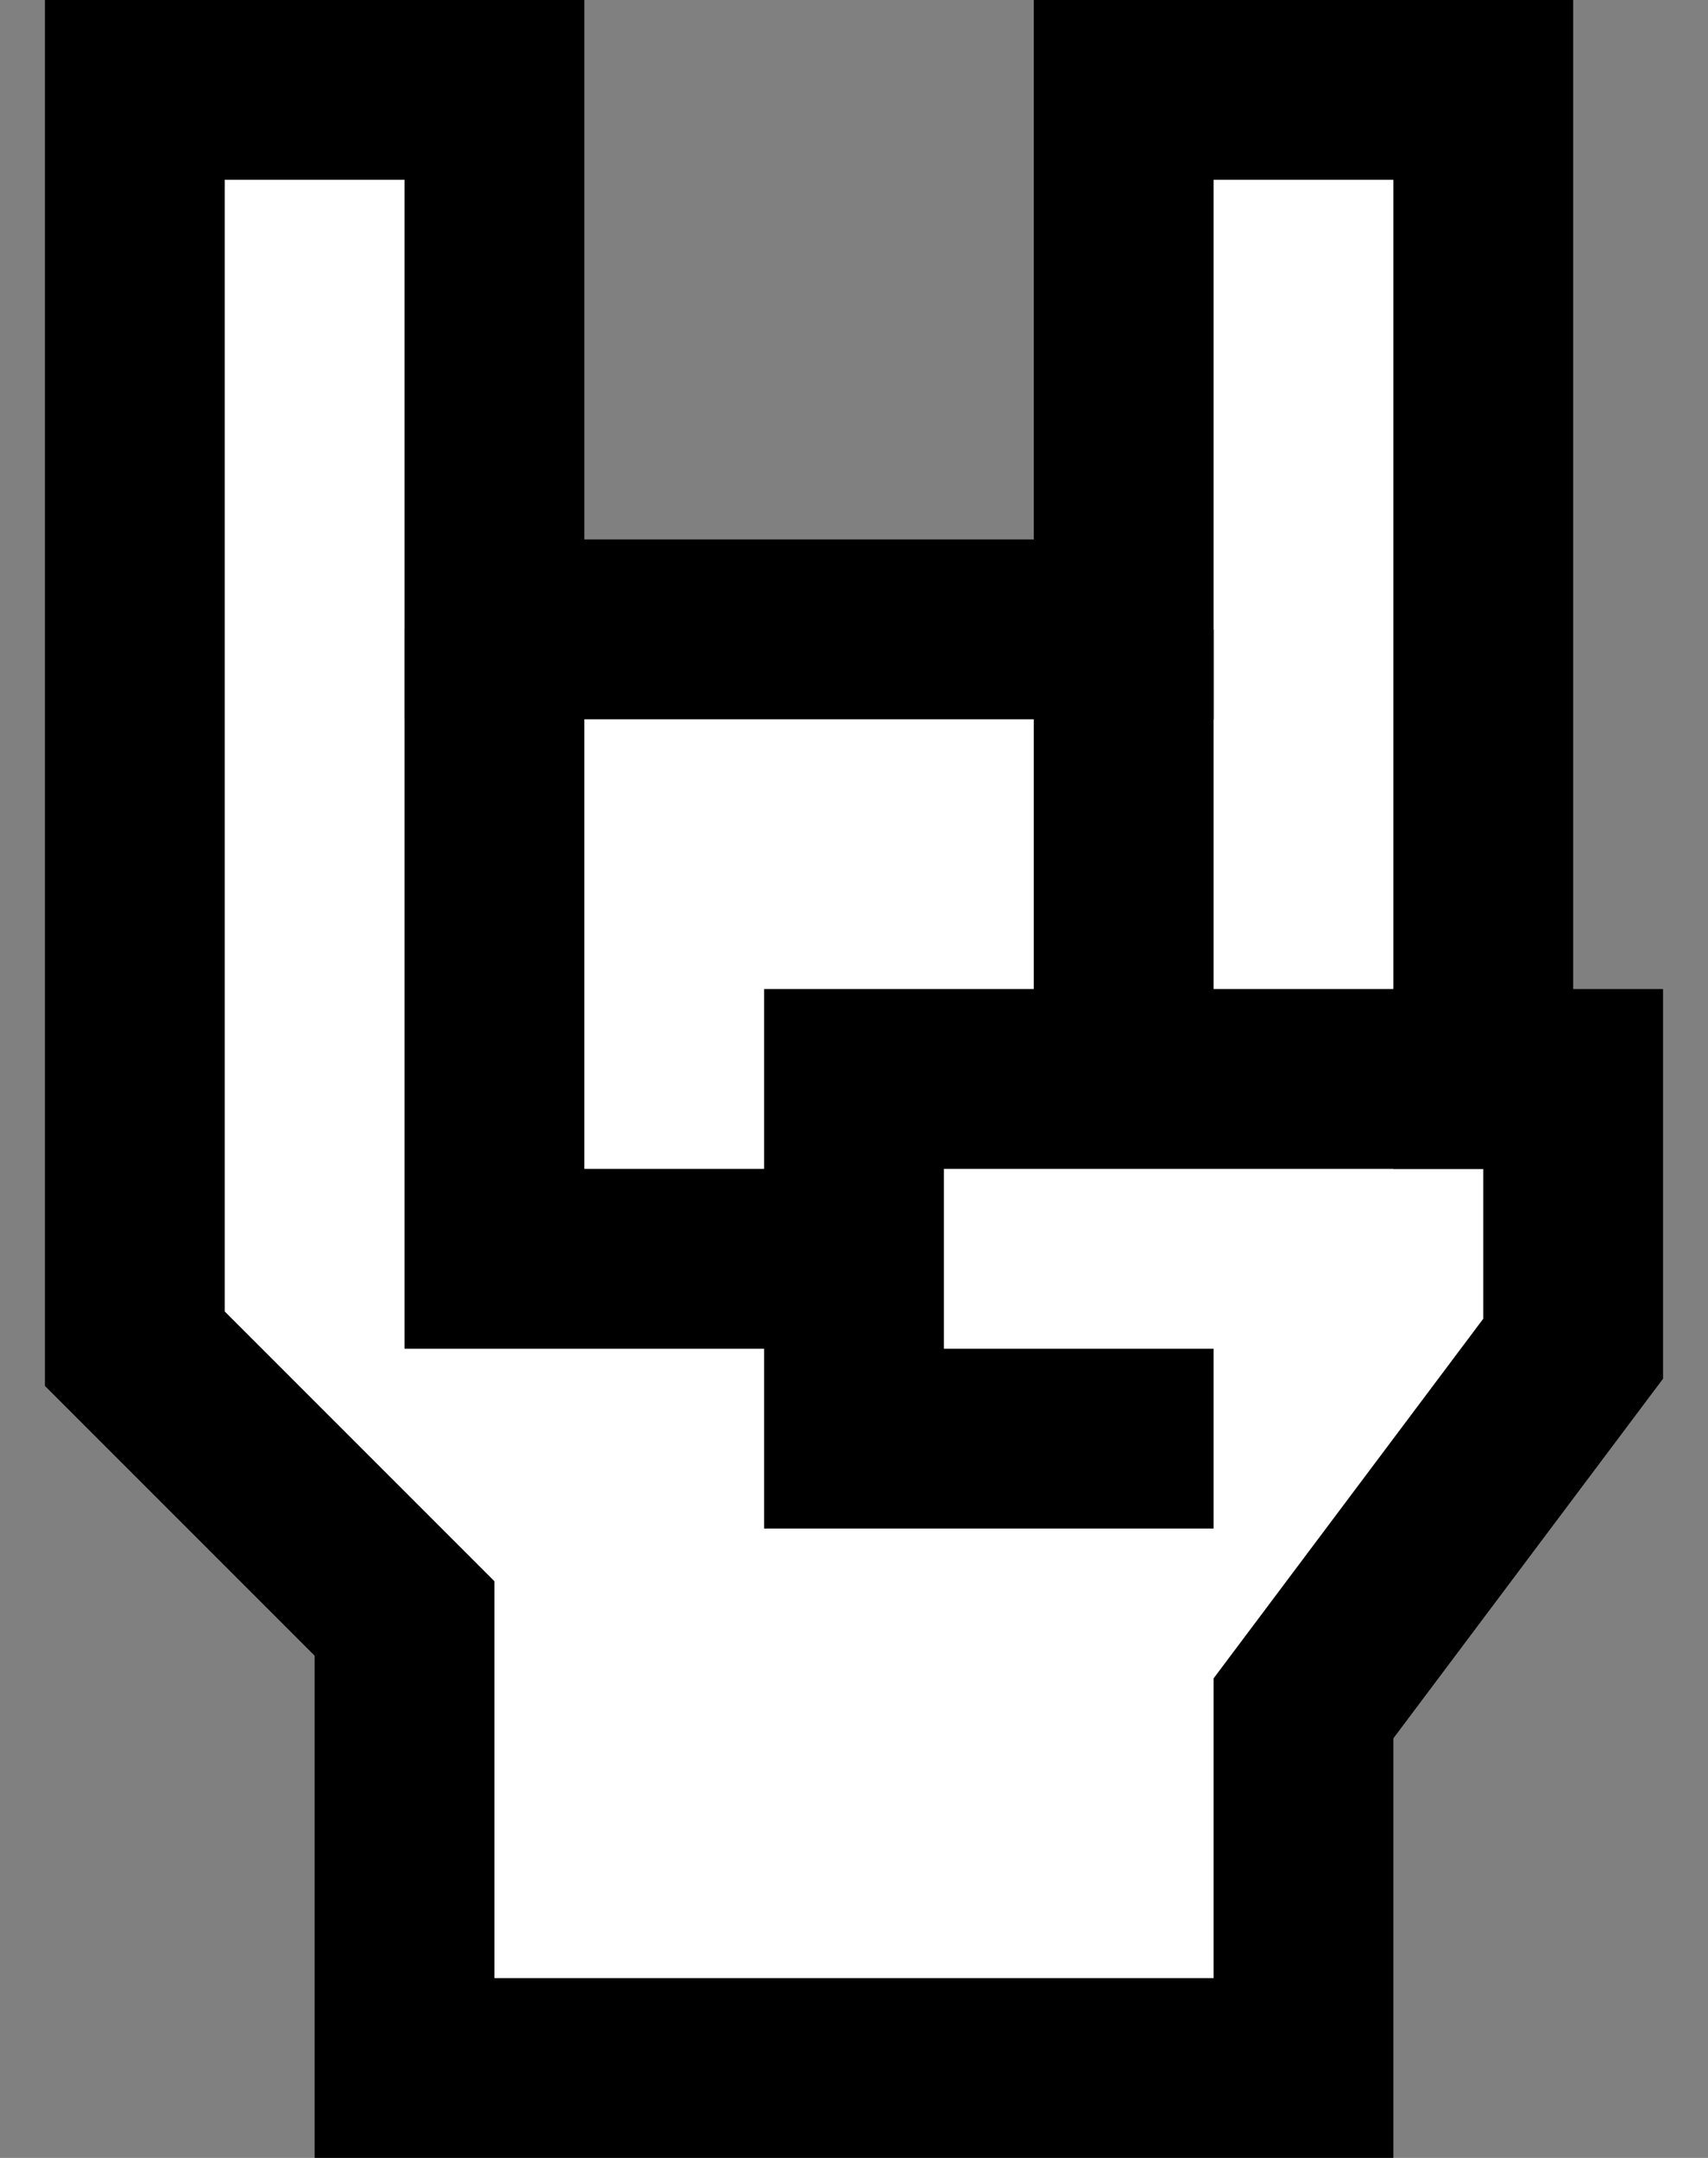 <?xml version="1.0" encoding="UTF-8" standalone="no"?>
<svg width="19px" height="24px" viewBox="0 0 19 24" version="1.1" xmlns="http://www.w3.org/2000/svg" xmlns:xlink="http://www.w3.org/1999/xlink" xmlns:sketch="http://www.bohemiancoding.com/sketch/ns">
    <rect x="0" y="0" width="19" height="24" fill="#808080" stroke="none"/>
    <!-- Generator: Sketch 3.3.3 (12072) - http://www.bohemiancoding.com/sketch -->
    <title>Rock</title>
    <desc>Created with Sketch.</desc>
    <defs></defs>
    <g id="Page-1" stroke="none" stroke-width="1" fill="none" fill-rule="evenodd" sketch:type="MSPage">
        <g id="PushPin-Buttons-Copy" sketch:type="MSArtboardGroup" transform="translate(-229, -179)" stroke="#000000" stroke-width="2">
            <g id="Flights-Copy" sketch:type="MSLayerGroup" transform="translate(41, 171)">
                <g id="Rock" transform="translate(189.5, 9)" sketch:type="MSShapeGroup">
                    <path d="M15,11 L15,0 L11,0 L11,6 L4,6 L4,0 L0,0 L0,14 L3,17 L3,22 L13,22 L13,18 L16,14 L16,11 L15,11 Z" id="Shape" fill="#FFFFFF"></path>
                    <path d="M11,6 L11,11" id="Shape"></path>
                    <path d="M8,13 L4,13 L4,6" id="Shape"></path>
                    <path d="M12,15 L8,15 L8,11 L16,11" id="Shape"></path>
                </g>
            </g>
        </g>
    </g>
</svg>
